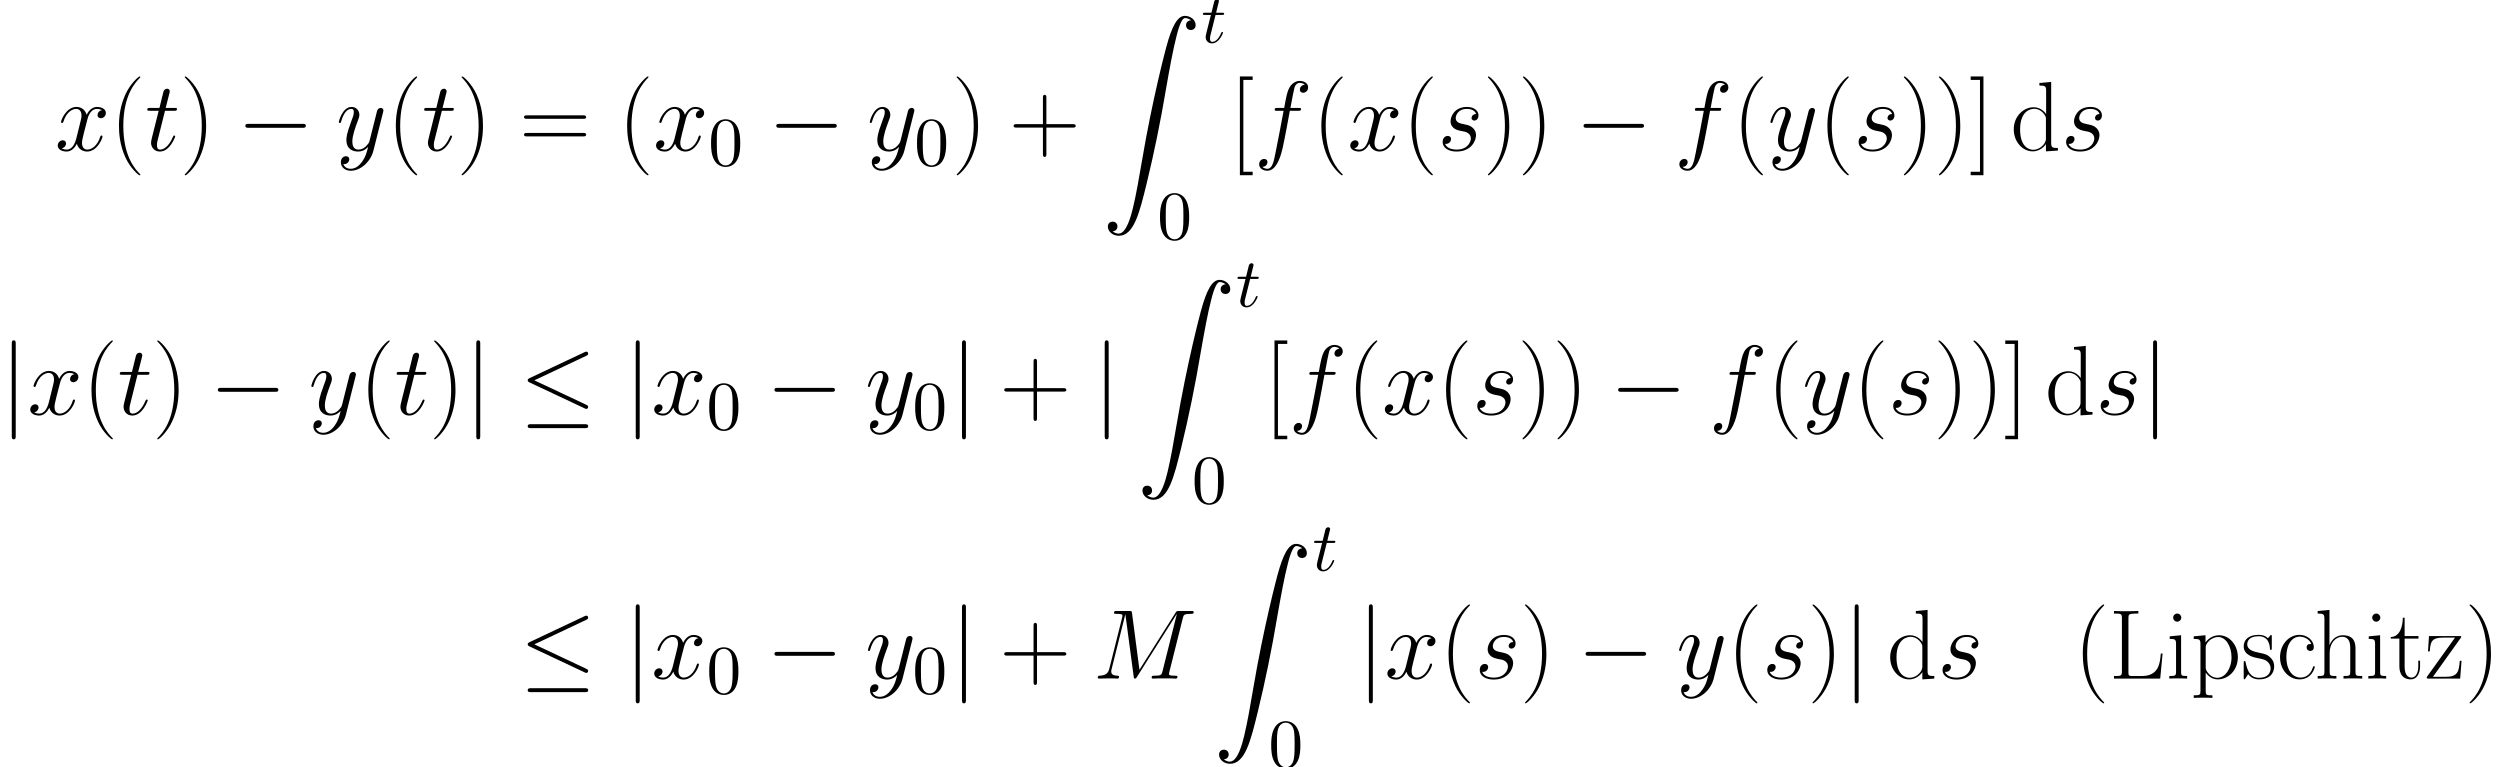 <?xml version='1.0' encoding='UTF-8'?>
<!-- This file was generated by dvisvgm 2.1.3 -->
<svg height='123.578pt' version='1.1' viewBox='38.854 78.705 402.648 123.578' width='402.648pt' xmlns='http://www.w3.org/2000/svg' xmlns:xlink='http://www.w3.org/1999/xlink'>
<defs>
<path d='M10.505 -3.666C10.776 -3.666 11.062 -3.666 11.062 -3.985S10.776 -4.304 10.505 -4.304H1.881C1.61 -4.304 1.323 -4.304 1.323 -3.985S1.61 -3.666 1.881 -3.666H10.505Z' id='g1-0'/>
<path d='M10.76 -9.468C10.935 -9.548 11.062 -9.628 11.062 -9.819C11.062 -9.995 10.935 -10.138 10.744 -10.138C10.664 -10.138 10.521 -10.074 10.457 -10.042L1.642 -5.882C1.371 -5.754 1.323 -5.643 1.323 -5.515C1.323 -5.372 1.419 -5.26 1.642 -5.165L10.457 -1.02C10.664 -0.909 10.696 -0.909 10.744 -0.909C10.919 -0.909 11.062 -1.052 11.062 -1.227C11.062 -1.371 10.999 -1.466 10.728 -1.594L2.391 -5.515L10.76 -9.468ZM10.505 2.184C10.776 2.184 11.062 2.184 11.062 1.865S10.728 1.546 10.489 1.546H1.897C1.658 1.546 1.323 1.546 1.323 1.865S1.61 2.184 1.881 2.184H10.505Z' id='g1-20'/>
<path d='M2.534 -11.381C2.534 -11.668 2.534 -11.955 2.216 -11.955S1.897 -11.668 1.897 -11.381V3.411C1.897 3.698 1.897 3.985 2.216 3.985S2.534 3.698 2.534 3.411V-11.381Z' id='g1-106'/>
<path d='M2.299 -4.463H3.347C3.571 -4.463 3.682 -4.463 3.682 -4.686C3.682 -4.809 3.571 -4.809 3.37 -4.809H2.388C2.79 -6.394 2.845 -6.617 2.845 -6.684C2.845 -6.873 2.711 -6.985 2.522 -6.985C2.488 -6.985 2.176 -6.974 2.075 -6.583L1.64 -4.809H0.591C0.368 -4.809 0.257 -4.809 0.257 -4.597C0.257 -4.463 0.346 -4.463 0.569 -4.463H1.551C0.748 -1.294 0.703 -1.105 0.703 -0.904C0.703 -0.301 1.127 0.123 1.73 0.123C2.868 0.123 3.504 -1.506 3.504 -1.596C3.504 -1.707 3.414 -1.707 3.37 -1.707C3.269 -1.707 3.258 -1.674 3.202 -1.551C2.723 -0.391 2.131 -0.123 1.752 -0.123C1.518 -0.123 1.406 -0.268 1.406 -0.636C1.406 -0.904 1.428 -0.982 1.473 -1.172L2.299 -4.463Z' id='g2-116'/>
<path d='M4.878 3.889C4.878 3.873 4.878 3.842 4.83 3.794C4.097 3.045 2.136 1.004 2.136 -3.969S4.065 -10.967 4.846 -11.764C4.846 -11.78 4.878 -11.812 4.878 -11.86S4.83 -11.939 4.766 -11.939C4.591 -11.939 3.236 -10.76 2.455 -9.006C1.658 -7.237 1.435 -5.515 1.435 -3.985C1.435 -2.837 1.546 -0.893 2.503 1.164C3.268 2.821 4.575 3.985 4.766 3.985C4.846 3.985 4.878 3.953 4.878 3.889Z' id='g5-40'/>
<path d='M4.192 -3.969C4.192 -5.117 4.081 -7.062 3.124 -9.118C2.359 -10.776 1.052 -11.939 0.861 -11.939C0.813 -11.939 0.749 -11.923 0.749 -11.844C0.749 -11.812 0.765 -11.796 0.781 -11.764C1.546 -10.967 3.491 -8.942 3.491 -3.985C3.491 0.988 1.562 3.013 0.781 3.81C0.765 3.842 0.749 3.858 0.749 3.889C0.749 3.969 0.813 3.985 0.861 3.985C1.036 3.985 2.391 2.805 3.172 1.052C3.969 -0.717 4.192 -2.439 4.192 -3.969Z' id='g5-41'/>
<path d='M6.009 -3.698H10.234C10.457 -3.698 10.728 -3.698 10.728 -3.969C10.728 -4.256 10.473 -4.256 10.234 -4.256H6.009V-8.48C6.009 -8.703 6.009 -8.974 5.738 -8.974C5.452 -8.974 5.452 -8.719 5.452 -8.48V-4.256H1.227C1.004 -4.256 0.733 -4.256 0.733 -3.985C0.733 -3.698 0.988 -3.698 1.227 -3.698H5.452V0.526C5.452 0.749 5.452 1.02 5.723 1.02C6.009 1.02 6.009 0.765 6.009 0.526V-3.698Z' id='g5-43'/>
<path d='M10.25 -5.117C10.489 -5.117 10.728 -5.117 10.728 -5.388C10.728 -5.675 10.457 -5.675 10.186 -5.675H1.275C1.004 -5.675 0.733 -5.675 0.733 -5.388C0.733 -5.117 0.972 -5.117 1.211 -5.117H10.25ZM10.186 -2.279C10.457 -2.279 10.728 -2.279 10.728 -2.566C10.728 -2.837 10.489 -2.837 10.25 -2.837H1.211C0.972 -2.837 0.733 -2.837 0.733 -2.566C0.733 -2.279 1.004 -2.279 1.275 -2.279H10.186Z' id='g5-61'/>
<path d='M8.64 -4.033H8.353C8.225 -2.455 8.018 -0.414 5.292 -0.414H3.81C3.172 -0.414 3.14 -0.494 3.14 -1.036V-9.739C3.14 -10.313 3.172 -10.473 4.384 -10.473H4.734V-10.887C4.081 -10.855 3.316 -10.855 2.662 -10.855C2.168 -10.855 1.275 -10.855 0.813 -10.887V-10.473C1.913 -10.473 2.088 -10.473 2.088 -9.755V-1.132C2.088 -0.414 1.913 -0.414 0.813 -0.414V0H8.257L8.64 -4.033Z' id='g5-76'/>
<path d='M3.746 3.969V3.411H2.248V-11.381H3.746V-11.939H1.69V3.969H3.746Z' id='g5-91'/>
<path d='M2.279 -11.939H0.223V-11.381H1.722V3.411H0.223V3.969H2.279V-11.939Z' id='g5-93'/>
<path d='M5.563 -5.579C5.26 -5.579 4.814 -5.579 4.814 -5.021C4.814 -4.575 5.181 -4.447 5.388 -4.447C5.499 -4.447 5.962 -4.495 5.962 -5.053C5.962 -6.185 4.878 -7.046 3.65 -7.046C1.961 -7.046 0.526 -5.483 0.526 -3.443C0.526 -1.323 2.024 0.128 3.65 0.128C5.627 0.128 6.121 -1.706 6.121 -1.881C6.121 -1.945 6.105 -1.993 5.994 -1.993S5.866 -1.977 5.802 -1.769C5.388 -0.478 4.479 -0.159 3.794 -0.159C2.774 -0.159 1.546 -1.1 1.546 -3.459C1.546 -5.882 2.726 -6.759 3.666 -6.759C4.288 -6.759 5.212 -6.456 5.563 -5.579Z' id='g5-99'/>
<path d='M4.655 -10.887V-10.473C5.595 -10.473 5.738 -10.377 5.738 -9.612V-5.882C5.675 -5.962 5.021 -6.982 3.73 -6.982C2.104 -6.982 0.526 -5.531 0.526 -3.427C0.526 -1.339 2.008 0.128 3.571 0.128C4.926 0.128 5.627 -0.925 5.707 -1.036V0.128L7.635 0V-0.414C6.695 -0.414 6.551 -0.51 6.551 -1.275V-11.062L4.655 -10.887ZM5.707 -1.913C5.707 -1.435 5.42 -1.004 5.053 -0.685C4.511 -0.207 3.969 -0.128 3.666 -0.128C3.204 -0.128 1.546 -0.367 1.546 -3.411C1.546 -6.535 3.395 -6.727 3.81 -6.727C4.543 -6.727 5.133 -6.312 5.499 -5.738C5.707 -5.404 5.707 -5.356 5.707 -5.069V-1.913Z' id='g5-100'/>
<path d='M6.615 -4.846C6.615 -5.659 6.456 -6.982 4.575 -6.982C3.268 -6.982 2.63 -5.93 2.439 -5.404H2.423V-11.062L0.526 -10.887V-10.473C1.466 -10.473 1.61 -10.377 1.61 -9.612V-1.1C1.61 -0.494 1.546 -0.414 0.526 -0.414V0C0.909 -0.032 1.61 -0.032 2.024 -0.032S3.156 -0.032 3.539 0V-0.414C2.519 -0.414 2.455 -0.478 2.455 -1.1V-4.16C2.455 -5.627 3.347 -6.727 4.463 -6.727C5.643 -6.727 5.77 -5.675 5.77 -4.91V-1.1C5.77 -0.494 5.707 -0.414 4.686 -0.414V0C5.069 -0.032 5.77 -0.032 6.185 -0.032S7.317 -0.032 7.699 0V-0.414C6.679 -0.414 6.615 -0.478 6.615 -1.1V-4.846Z' id='g5-104'/>
<path d='M2.471 -9.819C2.471 -10.17 2.184 -10.473 1.817 -10.473C1.466 -10.473 1.164 -10.186 1.164 -9.819C1.164 -9.468 1.451 -9.166 1.817 -9.166C2.168 -9.166 2.471 -9.453 2.471 -9.819ZM0.606 -6.806V-6.392C1.498 -6.392 1.626 -6.296 1.626 -5.531V-1.1C1.626 -0.494 1.562 -0.414 0.542 -0.414V0C0.925 -0.032 1.61 -0.032 2.008 -0.032C2.391 -0.032 3.045 -0.032 3.411 0V-0.414C2.471 -0.414 2.439 -0.51 2.439 -1.084V-6.982L0.606 -6.806Z' id='g5-105'/>
<path d='M3.507 2.694C2.487 2.694 2.423 2.63 2.423 2.008V-0.972C2.885 -0.303 3.555 0.128 4.399 0.128C5.994 0.128 7.603 -1.275 7.603 -3.443C7.603 -5.452 6.217 -6.982 4.575 -6.982C3.618 -6.982 2.837 -6.456 2.391 -5.818V-6.982L0.494 -6.806V-6.392C1.435 -6.392 1.578 -6.296 1.578 -5.531V2.008C1.578 2.614 1.514 2.694 0.494 2.694V3.108C0.877 3.076 1.578 3.076 1.993 3.076S3.124 3.076 3.507 3.108V2.694ZM2.423 -5.005C2.423 -5.228 2.423 -5.563 3.045 -6.153C3.124 -6.217 3.666 -6.695 4.463 -6.695C5.627 -6.695 6.583 -5.244 6.583 -3.427S5.563 -0.128 4.304 -0.128C3.73 -0.128 3.108 -0.399 2.63 -1.148C2.423 -1.498 2.423 -1.594 2.423 -1.849V-5.005Z' id='g5-112'/>
<path d='M4.926 -6.727C4.926 -7.014 4.91 -7.03 4.814 -7.03C4.75 -7.03 4.734 -7.014 4.543 -6.775C4.495 -6.711 4.352 -6.551 4.304 -6.488C3.794 -7.03 3.076 -7.046 2.805 -7.046C1.036 -7.046 0.399 -6.121 0.399 -5.197C0.399 -3.762 2.024 -3.427 2.487 -3.332C3.491 -3.124 3.842 -3.061 4.176 -2.774C4.384 -2.582 4.734 -2.232 4.734 -1.658C4.734 -0.988 4.352 -0.128 2.885 -0.128C1.498 -0.128 1.004 -1.18 0.717 -2.582C0.669 -2.805 0.669 -2.821 0.542 -2.821S0.399 -2.805 0.399 -2.487V-0.191C0.399 0.096 0.414 0.112 0.51 0.112C0.59 0.112 0.606 0.096 0.685 -0.032C0.781 -0.175 1.02 -0.558 1.116 -0.717C1.435 -0.287 1.993 0.128 2.885 0.128C4.463 0.128 5.308 -0.733 5.308 -1.977C5.308 -2.79 4.878 -3.22 4.67 -3.411C4.192 -3.905 3.634 -4.017 2.965 -4.144C2.088 -4.336 0.972 -4.559 0.972 -5.531C0.972 -5.946 1.196 -6.822 2.805 -6.822C4.511 -6.822 4.607 -5.228 4.639 -4.718C4.655 -4.639 4.734 -4.623 4.782 -4.623C4.926 -4.623 4.926 -4.67 4.926 -4.941V-6.727Z' id='g5-115'/>
<path d='M2.407 -6.44H4.639V-6.854H2.407V-9.803H2.12C2.088 -8.161 1.53 -6.727 0.175 -6.695V-6.44H1.562V-1.961C1.562 -1.658 1.562 0.128 3.411 0.128C4.352 0.128 4.894 -0.797 4.894 -1.977V-2.885H4.607V-1.993C4.607 -0.893 4.176 -0.159 3.507 -0.159C3.045 -0.159 2.407 -0.478 2.407 -1.929V-6.44Z' id='g5-116'/>
<path d='M5.754 -6.488C5.882 -6.647 5.882 -6.679 5.882 -6.711C5.882 -6.854 5.818 -6.854 5.531 -6.854H0.685L0.526 -4.384H0.813C0.925 -5.93 1.1 -6.599 2.933 -6.599H4.878L0.319 -0.239C0.319 -0.016 0.335 0 0.669 0H5.707L5.93 -2.869H5.643C5.515 -1.1 5.308 -0.287 3.363 -0.287H1.323L5.754 -6.488Z' id='g5-122'/>
<path d='M5.133 -3.571C5.133 -4.463 5.077 -5.356 4.686 -6.182C4.173 -7.253 3.258 -7.431 2.79 -7.431C2.12 -7.431 1.306 -7.141 0.848 -6.103C0.491 -5.334 0.435 -4.463 0.435 -3.571C0.435 -2.734 0.48 -1.73 0.937 -0.881C1.417 0.022 2.232 0.245 2.778 0.245C3.381 0.245 4.229 0.011 4.72 -1.049C5.077 -1.819 5.133 -2.689 5.133 -3.571ZM2.778 0C2.343 0 1.685 -0.279 1.484 -1.35C1.361 -2.02 1.361 -3.046 1.361 -3.704C1.361 -4.419 1.361 -5.155 1.451 -5.758C1.663 -7.085 2.499 -7.186 2.778 -7.186C3.147 -7.186 3.883 -6.985 4.095 -5.88C4.207 -5.255 4.207 -4.407 4.207 -3.704C4.207 -2.868 4.207 -2.109 4.084 -1.395C3.917 -0.335 3.28 0 2.778 0Z' id='g4-48'/>
<path d='M1.658 34.702C2.168 34.67 2.439 34.319 2.439 33.921C2.439 33.395 2.04 33.14 1.674 33.14C1.291 33.14 0.893 33.379 0.893 33.937C0.893 34.75 1.69 35.419 2.662 35.419C5.085 35.419 5.994 31.689 7.125 27.067C8.353 22.029 9.389 16.945 10.25 11.828C10.839 8.432 11.429 5.244 11.971 3.188C12.162 2.407 12.704 0.351 13.326 0.351C13.82 0.351 14.219 0.654 14.282 0.717C13.756 0.749 13.485 1.1 13.485 1.498C13.485 2.024 13.884 2.279 14.251 2.279C14.633 2.279 15.032 2.04 15.032 1.482C15.032 0.622 14.171 0 13.294 0C12.083 0 11.19 1.737 10.313 4.989C10.265 5.165 8.098 13.167 6.344 23.591C5.93 26.03 5.468 28.692 4.941 30.908C4.655 32.072 3.921 35.069 2.63 35.069C2.056 35.069 1.674 34.702 1.658 34.702Z' id='g0-90'/>
<path d='M14.474 -9.724C14.617 -10.265 14.649 -10.425 15.781 -10.425C16.084 -10.425 16.227 -10.425 16.227 -10.728C16.227 -10.887 16.116 -10.887 15.813 -10.887H13.9C13.501 -10.887 13.485 -10.871 13.31 -10.616L7.492 -1.419L6.296 -10.537C6.249 -10.887 6.233 -10.887 5.818 -10.887H3.842C3.539 -10.887 3.395 -10.887 3.395 -10.584C3.395 -10.425 3.539 -10.425 3.778 -10.425C4.75 -10.425 4.75 -10.297 4.75 -10.122C4.75 -10.09 4.75 -9.995 4.686 -9.755L2.646 -1.626C2.455 -0.861 2.088 -0.51 1.02 -0.462C0.972 -0.462 0.781 -0.446 0.781 -0.175C0.781 0 0.925 0 0.988 0C1.307 0 2.12 -0.032 2.439 -0.032H3.204C3.427 -0.032 3.698 0 3.921 0C4.033 0 4.208 0 4.208 -0.303C4.208 -0.446 4.049 -0.462 3.985 -0.462C3.459 -0.478 2.949 -0.574 2.949 -1.148C2.949 -1.307 2.949 -1.323 3.013 -1.546L5.212 -10.329H5.228L6.551 -0.43C6.599 -0.048 6.615 0 6.759 0C6.934 0 7.014 -0.128 7.093 -0.271L13.501 -10.409H13.517L11.206 -1.18C11.062 -0.622 11.031 -0.462 9.915 -0.462C9.612 -0.462 9.453 -0.462 9.453 -0.175C9.453 0 9.596 0 9.692 0C9.963 0 10.281 -0.032 10.552 -0.032H12.433C12.704 -0.032 13.039 0 13.31 0C13.438 0 13.613 0 13.613 -0.303C13.613 -0.462 13.47 -0.462 13.23 -0.462C12.258 -0.462 12.258 -0.59 12.258 -0.749C12.258 -0.765 12.258 -0.877 12.29 -1.004L14.474 -9.724Z' id='g3-77'/>
<path d='M7.109 -6.408C7.428 -6.408 7.556 -6.408 7.556 -6.711C7.556 -6.87 7.428 -6.87 7.141 -6.87H5.85C6.153 -8.512 6.376 -9.644 6.504 -10.154C6.599 -10.537 6.934 -10.903 7.348 -10.903C7.683 -10.903 8.018 -10.76 8.177 -10.616C7.556 -10.552 7.364 -10.09 7.364 -9.819C7.364 -9.5 7.603 -9.309 7.906 -9.309C8.225 -9.309 8.703 -9.58 8.703 -10.186C8.703 -10.855 8.034 -11.222 7.332 -11.222C6.647 -11.222 5.978 -10.712 5.659 -10.09C5.372 -9.532 5.212 -8.958 4.846 -6.87H3.778C3.475 -6.87 3.316 -6.87 3.316 -6.583C3.316 -6.408 3.411 -6.408 3.73 -6.408H4.75C4.463 -4.926 3.81 -1.323 3.443 0.383C3.172 1.769 2.933 2.933 2.136 2.933C2.088 2.933 1.626 2.933 1.339 2.63C2.152 2.566 2.152 1.865 2.152 1.849C2.152 1.53 1.913 1.339 1.61 1.339C1.291 1.339 0.813 1.61 0.813 2.216C0.813 2.901 1.514 3.252 2.136 3.252C3.762 3.252 4.431 0.335 4.607 -0.462C4.894 -1.69 5.675 -5.93 5.754 -6.408H7.109Z' id='g3-102'/>
<path d='M3.634 -3.188C3.905 -3.14 4.336 -3.045 4.431 -3.029C4.639 -2.965 5.356 -2.71 5.356 -1.945C5.356 -1.451 4.91 -0.159 3.061 -0.159C2.726 -0.159 1.53 -0.207 1.211 -1.084C1.849 -1.004 2.168 -1.498 2.168 -1.849C2.168 -2.184 1.945 -2.359 1.626 -2.359C1.275 -2.359 0.813 -2.088 0.813 -1.371C0.813 -0.43 1.769 0.159 3.045 0.159C5.468 0.159 6.185 -1.626 6.185 -2.455C6.185 -2.694 6.185 -3.14 5.675 -3.65C5.276 -4.033 4.894 -4.113 4.033 -4.288C3.602 -4.384 2.917 -4.527 2.917 -5.244C2.917 -5.563 3.204 -6.711 4.718 -6.711C5.388 -6.711 6.041 -6.456 6.201 -5.882C5.499 -5.882 5.468 -5.276 5.468 -5.26C5.468 -4.926 5.77 -4.83 5.914 -4.83C6.137 -4.83 6.583 -5.005 6.583 -5.675S5.978 -7.03 4.734 -7.03C2.646 -7.03 2.088 -5.388 2.088 -4.734C2.088 -3.523 3.268 -3.268 3.634 -3.188Z' id='g3-115'/>
<path d='M3.204 -6.408H4.67C4.973 -6.408 5.133 -6.408 5.133 -6.695C5.133 -6.87 5.037 -6.87 4.718 -6.87H3.316L3.905 -9.198C3.969 -9.421 3.969 -9.453 3.969 -9.564C3.969 -9.819 3.762 -9.963 3.555 -9.963C3.427 -9.963 3.061 -9.915 2.933 -9.405L2.311 -6.87H0.813C0.494 -6.87 0.351 -6.87 0.351 -6.567C0.351 -6.408 0.462 -6.408 0.765 -6.408H2.184L1.132 -2.2C1.004 -1.642 0.956 -1.482 0.956 -1.275C0.956 -0.526 1.482 0.159 2.375 0.159C3.985 0.159 4.846 -2.168 4.846 -2.279C4.846 -2.375 4.782 -2.423 4.686 -2.423C4.655 -2.423 4.591 -2.423 4.559 -2.359C4.543 -2.343 4.527 -2.327 4.415 -2.072C4.081 -1.275 3.347 -0.159 2.423 -0.159C1.945 -0.159 1.913 -0.558 1.913 -0.909C1.913 -0.925 1.913 -1.227 1.961 -1.419L3.204 -6.408Z' id='g3-116'/>
<path d='M7.556 -6.504C7.046 -6.408 6.854 -6.025 6.854 -5.723C6.854 -5.34 7.157 -5.212 7.38 -5.212C7.859 -5.212 8.193 -5.627 8.193 -6.057C8.193 -6.727 7.428 -7.03 6.759 -7.03C5.786 -7.03 5.244 -6.073 5.101 -5.77C4.734 -6.966 3.746 -7.03 3.459 -7.03C1.833 -7.03 0.972 -4.941 0.972 -4.591C0.972 -4.527 1.036 -4.447 1.148 -4.447C1.275 -4.447 1.307 -4.543 1.339 -4.607C1.881 -6.376 2.949 -6.711 3.411 -6.711C4.129 -6.711 4.272 -6.041 4.272 -5.659C4.272 -5.308 4.176 -4.941 3.985 -4.176L3.443 -1.993C3.204 -1.036 2.742 -0.159 1.897 -0.159C1.817 -0.159 1.419 -0.159 1.084 -0.367C1.658 -0.478 1.785 -0.956 1.785 -1.148C1.785 -1.466 1.546 -1.658 1.243 -1.658C0.861 -1.658 0.446 -1.323 0.446 -0.813C0.446 -0.143 1.196 0.159 1.881 0.159C2.646 0.159 3.188 -0.446 3.523 -1.1C3.778 -0.159 4.575 0.159 5.165 0.159C6.791 0.159 7.651 -1.929 7.651 -2.279C7.651 -2.359 7.588 -2.423 7.492 -2.423C7.348 -2.423 7.332 -2.343 7.285 -2.216C6.854 -0.813 5.93 -0.159 5.212 -0.159C4.655 -0.159 4.352 -0.574 4.352 -1.227C4.352 -1.578 4.415 -1.833 4.67 -2.885L5.228 -5.053C5.468 -6.009 6.009 -6.711 6.743 -6.711C6.775 -6.711 7.221 -6.711 7.556 -6.504Z' id='g3-120'/>
<path d='M4.192 1.785C3.762 2.391 3.14 2.933 2.359 2.933C2.168 2.933 1.403 2.901 1.164 2.168C1.211 2.184 1.291 2.184 1.323 2.184C1.801 2.184 2.12 1.769 2.12 1.403S1.817 0.909 1.578 0.909C1.323 0.909 0.765 1.1 0.765 1.881C0.765 2.694 1.451 3.252 2.359 3.252C3.953 3.252 5.563 1.785 6.009 0.016L7.572 -6.201C7.588 -6.28 7.619 -6.376 7.619 -6.472C7.619 -6.711 7.428 -6.87 7.189 -6.87C7.046 -6.87 6.711 -6.806 6.583 -6.328L5.404 -1.642C5.324 -1.355 5.324 -1.323 5.197 -1.148C4.878 -0.701 4.352 -0.159 3.587 -0.159C2.694 -0.159 2.614 -1.036 2.614 -1.466C2.614 -2.375 3.045 -3.602 3.475 -4.75C3.65 -5.212 3.746 -5.436 3.746 -5.754C3.746 -6.424 3.268 -7.03 2.487 -7.03C1.02 -7.03 0.43 -4.718 0.43 -4.591C0.43 -4.527 0.494 -4.447 0.606 -4.447C0.749 -4.447 0.765 -4.511 0.829 -4.734C1.211 -6.073 1.817 -6.711 2.439 -6.711C2.582 -6.711 2.853 -6.711 2.853 -6.185C2.853 -5.77 2.678 -5.308 2.439 -4.702C1.658 -2.614 1.658 -2.088 1.658 -1.706C1.658 -0.191 2.742 0.159 3.539 0.159C4.001 0.159 4.575 0.016 5.133 -0.574L5.149 -0.558C4.91 0.383 4.75 1.004 4.192 1.785Z' id='g3-121'/>
</defs>
<g id='page1'>
<use x='47.71' xlink:href='#g3-120' y='102.956'/>
<use x='56.58' xlink:href='#g5-40' y='102.956'/>
<use x='62.224' xlink:href='#g3-116' y='102.956'/>
<use x='67.861' xlink:href='#g5-41' y='102.956'/>
<use x='77.048' xlink:href='#g1-0' y='102.956'/>
<use x='92.988' xlink:href='#g3-121' y='102.956'/>
<use x='101.17' xlink:href='#g5-40' y='102.956'/>
<use x='106.815' xlink:href='#g3-116' y='102.956'/>
<use x='112.451' xlink:href='#g5-41' y='102.956'/>
<use x='122.524' xlink:href='#g5-61' y='102.956'/>
<use x='138.426' xlink:href='#g5-40' y='102.956'/>
<use x='144.071' xlink:href='#g3-120' y='102.956'/>
<use x='152.941' xlink:href='#g4-48' y='105.347'/>
<use x='162.56' xlink:href='#g1-0' y='102.956'/>
<use x='178.5' xlink:href='#g3-121' y='102.956'/>
<use x='186.111' xlink:href='#g4-48' y='105.347'/>
<use x='192.188' xlink:href='#g5-41' y='102.956'/>
<use x='201.375' xlink:href='#g5-43' y='102.956'/>
<use x='216.392' xlink:href='#g0-90' y='81.26'/>
<use x='232.332' xlink:href='#g2-116' y='85.568'/>
<use x='225.247' xlink:href='#g4-48' y='117.241'/>
<use x='236.859' xlink:href='#g5-91' y='102.956'/>
<use x='240.839' xlink:href='#g3-102' y='102.956'/>
<use x='250.234' xlink:href='#g5-40' y='102.956'/>
<use x='255.879' xlink:href='#g3-120' y='102.956'/>
<use x='264.748' xlink:href='#g5-40' y='102.956'/>
<use x='270.393' xlink:href='#g3-115' y='102.956'/>
<use x='277.745' xlink:href='#g5-41' y='102.956'/>
<use x='283.39' xlink:href='#g5-41' y='102.956'/>
<use x='292.577' xlink:href='#g1-0' y='102.956'/>
<use x='308.518' xlink:href='#g3-102' y='102.956'/>
<use x='317.913' xlink:href='#g5-40' y='102.956'/>
<use x='323.558' xlink:href='#g3-121' y='102.956'/>
<use x='331.74' xlink:href='#g5-40' y='102.956'/>
<use x='337.385' xlink:href='#g3-115' y='102.956'/>
<use x='344.737' xlink:href='#g5-41' y='102.956'/>
<use x='350.382' xlink:href='#g5-41' y='102.956'/>
<use x='356.027' xlink:href='#g5-93' y='102.956'/>
<use x='362.663' xlink:href='#g5-100' y='102.956'/>
<use x='370.806' xlink:href='#g3-115' y='102.956'/>
<use x='38.854' xlink:href='#g1-106' y='145.477'/>
<use x='43.282' xlink:href='#g3-120' y='145.477'/>
<use x='52.152' xlink:href='#g5-40' y='145.477'/>
<use x='57.797' xlink:href='#g3-116' y='145.477'/>
<use x='63.433' xlink:href='#g5-41' y='145.477'/>
<use x='72.62' xlink:href='#g1-0' y='145.477'/>
<use x='88.56' xlink:href='#g3-121' y='145.477'/>
<use x='96.742' xlink:href='#g5-40' y='145.477'/>
<use x='102.387' xlink:href='#g3-116' y='145.477'/>
<use x='108.024' xlink:href='#g5-41' y='145.477'/>
<use x='113.668' xlink:href='#g1-106' y='145.477'/>
<use x='122.524' xlink:href='#g1-20' y='145.477'/>
<use x='139.35' xlink:href='#g1-106' y='145.477'/>
<use x='143.778' xlink:href='#g3-120' y='145.477'/>
<use x='152.647' xlink:href='#g4-48' y='147.868'/>
<use x='162.267' xlink:href='#g1-0' y='145.477'/>
<use x='178.207' xlink:href='#g3-121' y='145.477'/>
<use x='185.817' xlink:href='#g4-48' y='147.868'/>
<use x='191.894' xlink:href='#g1-106' y='145.477'/>
<use x='199.865' xlink:href='#g5-43' y='145.477'/>
<use x='214.881' xlink:href='#g1-106' y='145.477'/>
<use x='221.966' xlink:href='#g0-90' y='123.781'/>
<use x='237.906' xlink:href='#g2-116' y='128.089'/>
<use x='230.821' xlink:href='#g4-48' y='159.762'/>
<use x='242.433' xlink:href='#g5-91' y='145.477'/>
<use x='246.413' xlink:href='#g3-102' y='145.477'/>
<use x='255.808' xlink:href='#g5-40' y='145.477'/>
<use x='261.453' xlink:href='#g3-120' y='145.477'/>
<use x='270.322' xlink:href='#g5-40' y='145.477'/>
<use x='275.967' xlink:href='#g3-115' y='145.477'/>
<use x='283.319' xlink:href='#g5-41' y='145.477'/>
<use x='288.964' xlink:href='#g5-41' y='145.477'/>
<use x='298.151' xlink:href='#g1-0' y='145.477'/>
<use x='314.092' xlink:href='#g3-102' y='145.477'/>
<use x='323.487' xlink:href='#g5-40' y='145.477'/>
<use x='329.132' xlink:href='#g3-121' y='145.477'/>
<use x='337.314' xlink:href='#g5-40' y='145.477'/>
<use x='342.959' xlink:href='#g3-115' y='145.477'/>
<use x='350.311' xlink:href='#g5-41' y='145.477'/>
<use x='355.956' xlink:href='#g5-41' y='145.477'/>
<use x='361.601' xlink:href='#g5-93' y='145.477'/>
<use x='368.237' xlink:href='#g5-100' y='145.477'/>
<use x='376.38' xlink:href='#g3-115' y='145.477'/>
<use x='383.732' xlink:href='#g1-106' y='145.477'/>
<use x='122.524' xlink:href='#g1-20' y='187.998'/>
<use x='139.35' xlink:href='#g1-106' y='187.998'/>
<use x='143.778' xlink:href='#g3-120' y='187.998'/>
<use x='152.647' xlink:href='#g4-48' y='190.389'/>
<use x='162.267' xlink:href='#g1-0' y='187.998'/>
<use x='178.207' xlink:href='#g3-121' y='187.998'/>
<use x='185.817' xlink:href='#g4-48' y='190.389'/>
<use x='191.894' xlink:href='#g1-106' y='187.998'/>
<use x='199.865' xlink:href='#g5-43' y='187.998'/>
<use x='214.881' xlink:href='#g3-77' y='187.998'/>
<use x='234.303' xlink:href='#g0-90' y='166.302'/>
<use x='250.243' xlink:href='#g2-116' y='170.61'/>
<use x='243.158' xlink:href='#g4-48' y='202.283'/>
<use x='257.427' xlink:href='#g1-106' y='187.998'/>
<use x='261.855' xlink:href='#g3-120' y='187.998'/>
<use x='270.724' xlink:href='#g5-40' y='187.998'/>
<use x='276.369' xlink:href='#g3-115' y='187.998'/>
<use x='283.721' xlink:href='#g5-41' y='187.998'/>
<use x='292.909' xlink:href='#g1-0' y='187.998'/>
<use x='308.849' xlink:href='#g3-121' y='187.998'/>
<use x='317.031' xlink:href='#g5-40' y='187.998'/>
<use x='322.676' xlink:href='#g3-115' y='187.998'/>
<use x='330.028' xlink:href='#g5-41' y='187.998'/>
<use x='335.673' xlink:href='#g1-106' y='187.998'/>
<use x='342.757' xlink:href='#g5-100' y='187.998'/>
<use x='350.901' xlink:href='#g3-115' y='187.998'/>
<use x='372.874' xlink:href='#g5-40' y='187.998'/>
<use x='378.519' xlink:href='#g5-76' y='187.998'/>
<use x='387.7' xlink:href='#g5-105' y='187.998'/>
<use x='391.679' xlink:href='#g5-112' y='187.998'/>
<use x='399.822' xlink:href='#g5-115' y='187.998'/>
<use x='405.55' xlink:href='#g5-99' y='187.998'/>
<use x='411.612' xlink:href='#g5-104' y='187.998'/>
<use x='419.755' xlink:href='#g5-105' y='187.998'/>
<use x='423.734' xlink:href='#g5-116' y='187.998'/>
<use x='429.379' xlink:href='#g5-122' y='187.998'/>
<use x='435.857' xlink:href='#g5-41' y='187.998'/>
</g>
</svg>